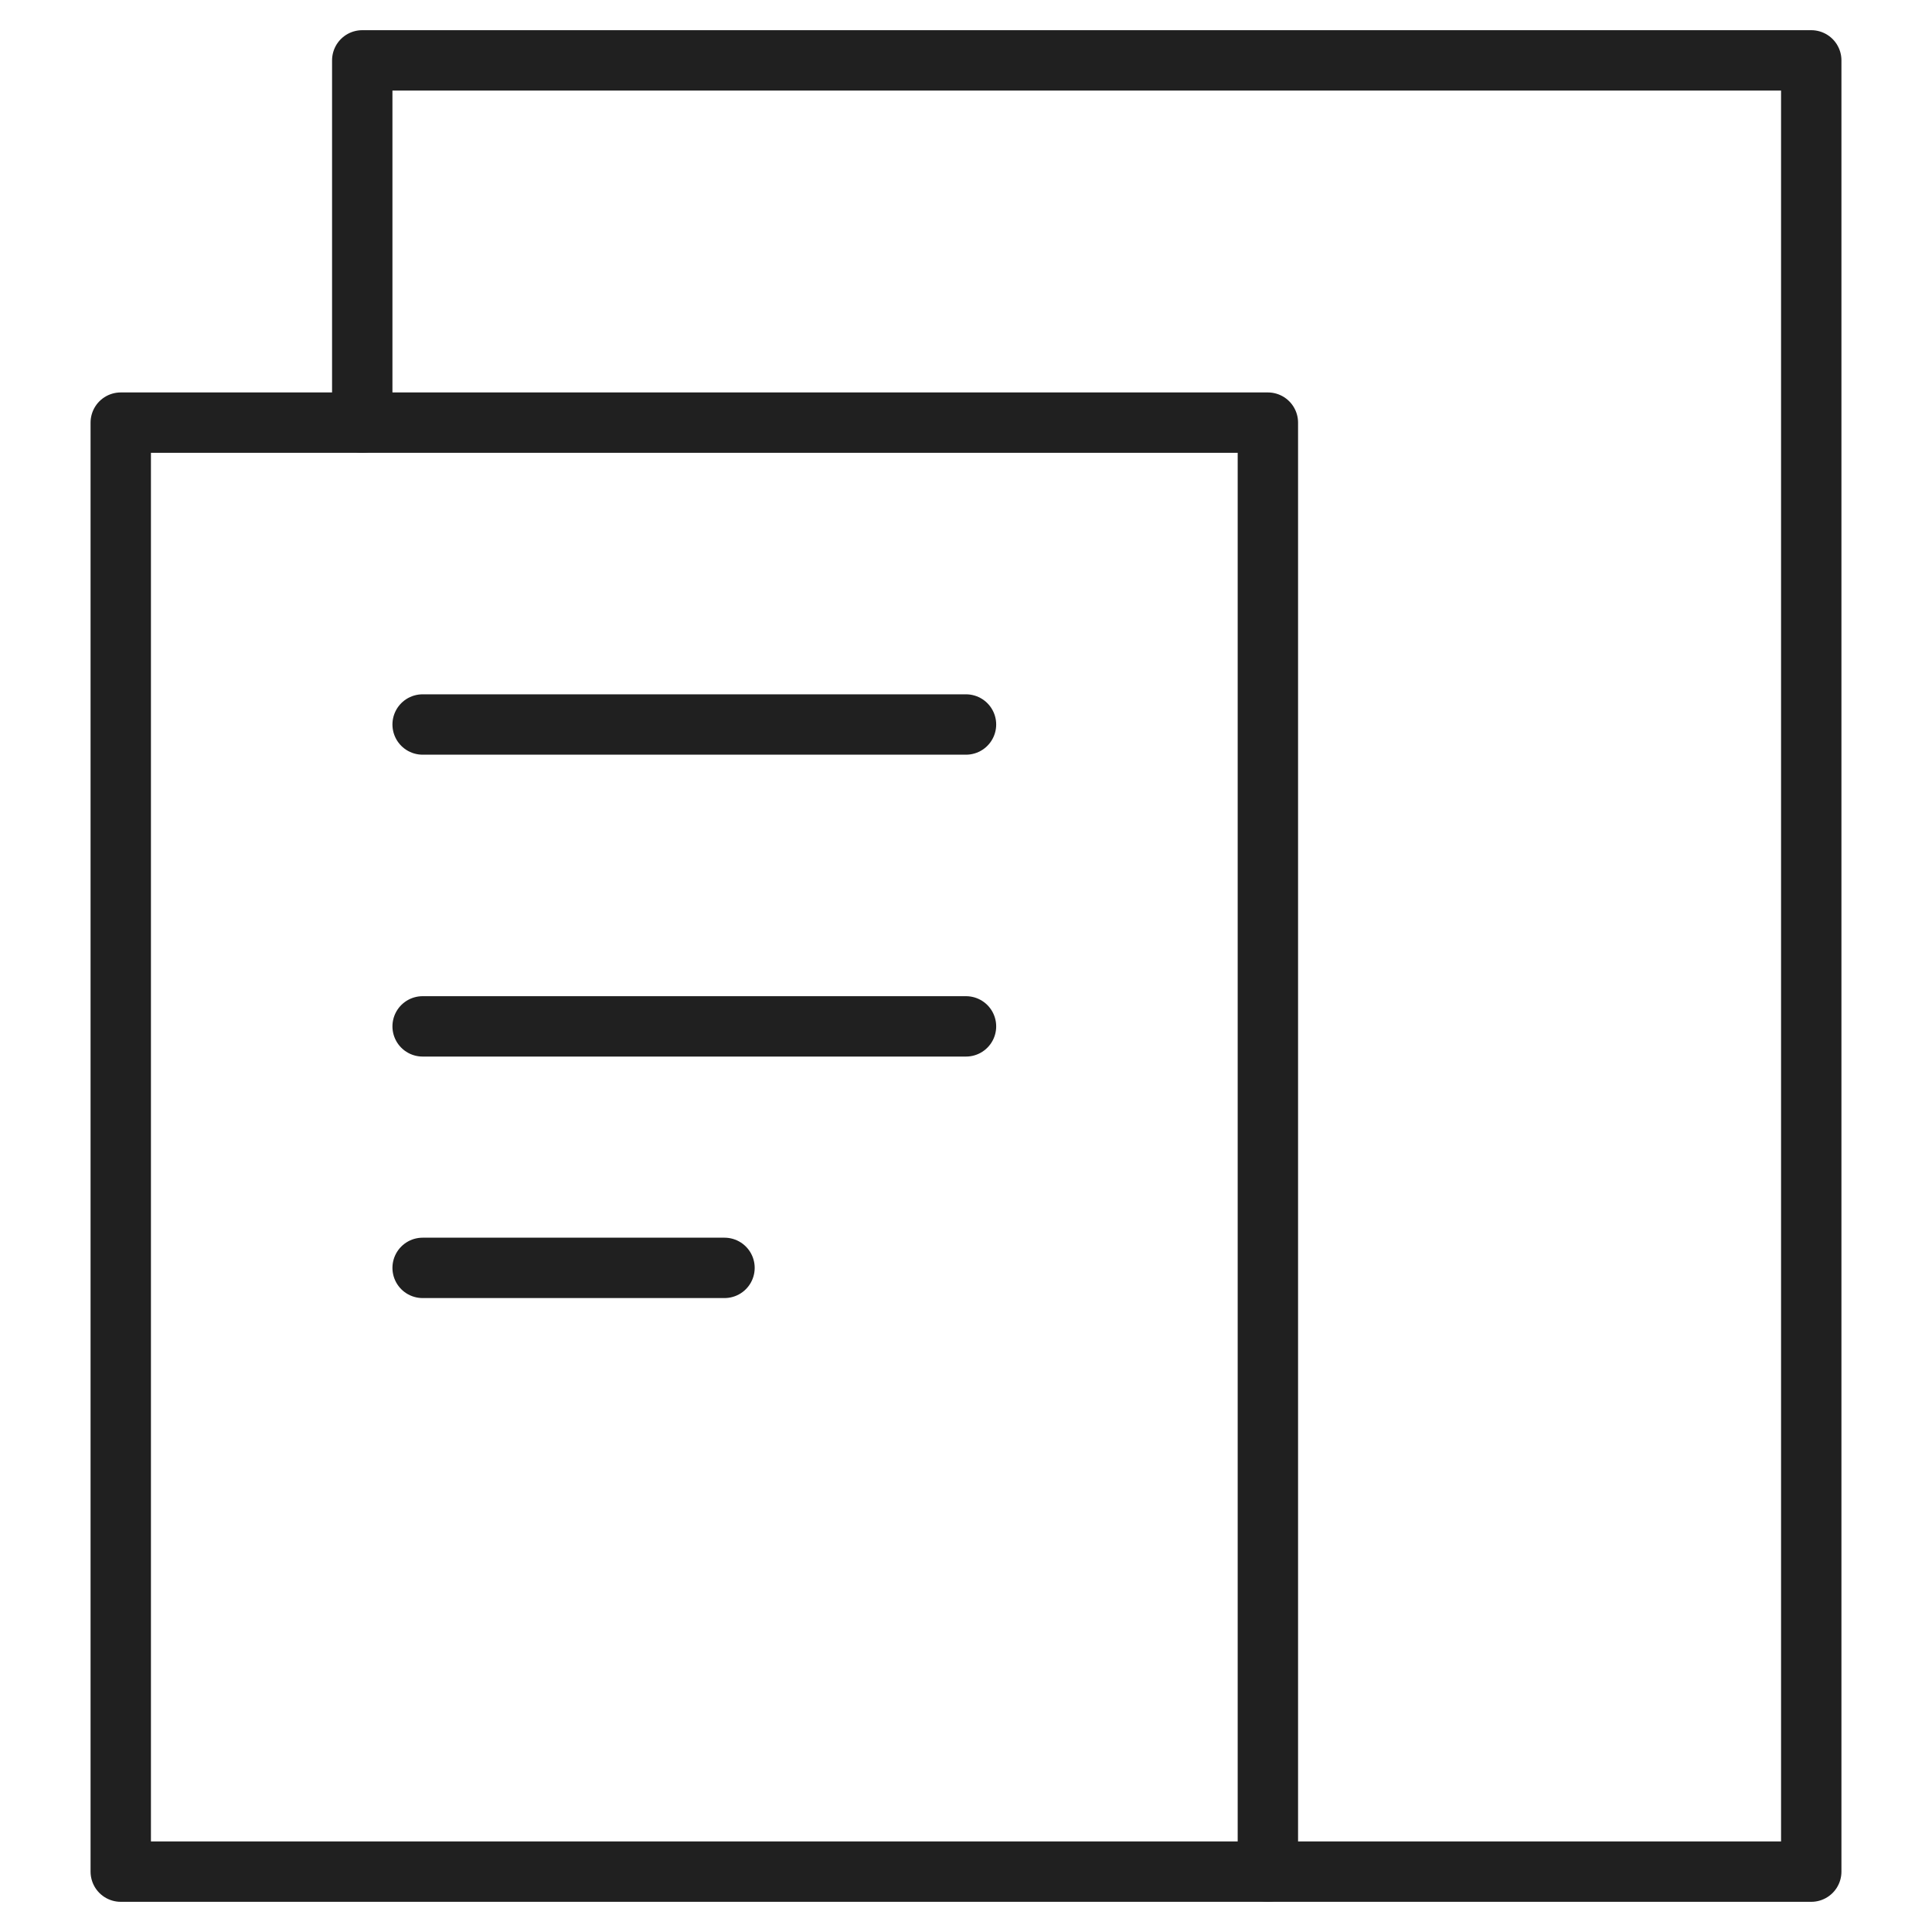 <svg xmlns="http://www.w3.org/2000/svg" viewBox="0 0 64 64" aria-labelledby="title"
     aria-describedby="desc" role="img" xmlns:xlink="http://www.w3.org/1999/xlink">
    <title>Paperwork</title>
    <desc>A line styled icon from Orion Icon Library.</desc>
    <path data-name="layer2"
          fill="none" stroke="#202020" stroke-miterlimit="10" stroke-width="2" d="M12 14V2h48v60H42"
          stroke-linejoin="round" stroke-linecap="round"></path>
    <path data-name="layer1" fill="none" stroke="#202020" stroke-miterlimit="10"
          stroke-width="2" d="M4 14h38v48H4zm10 10h18M14 34h18m-18 8h10" stroke-linejoin="round"
          stroke-linecap="round"></path>
</svg>